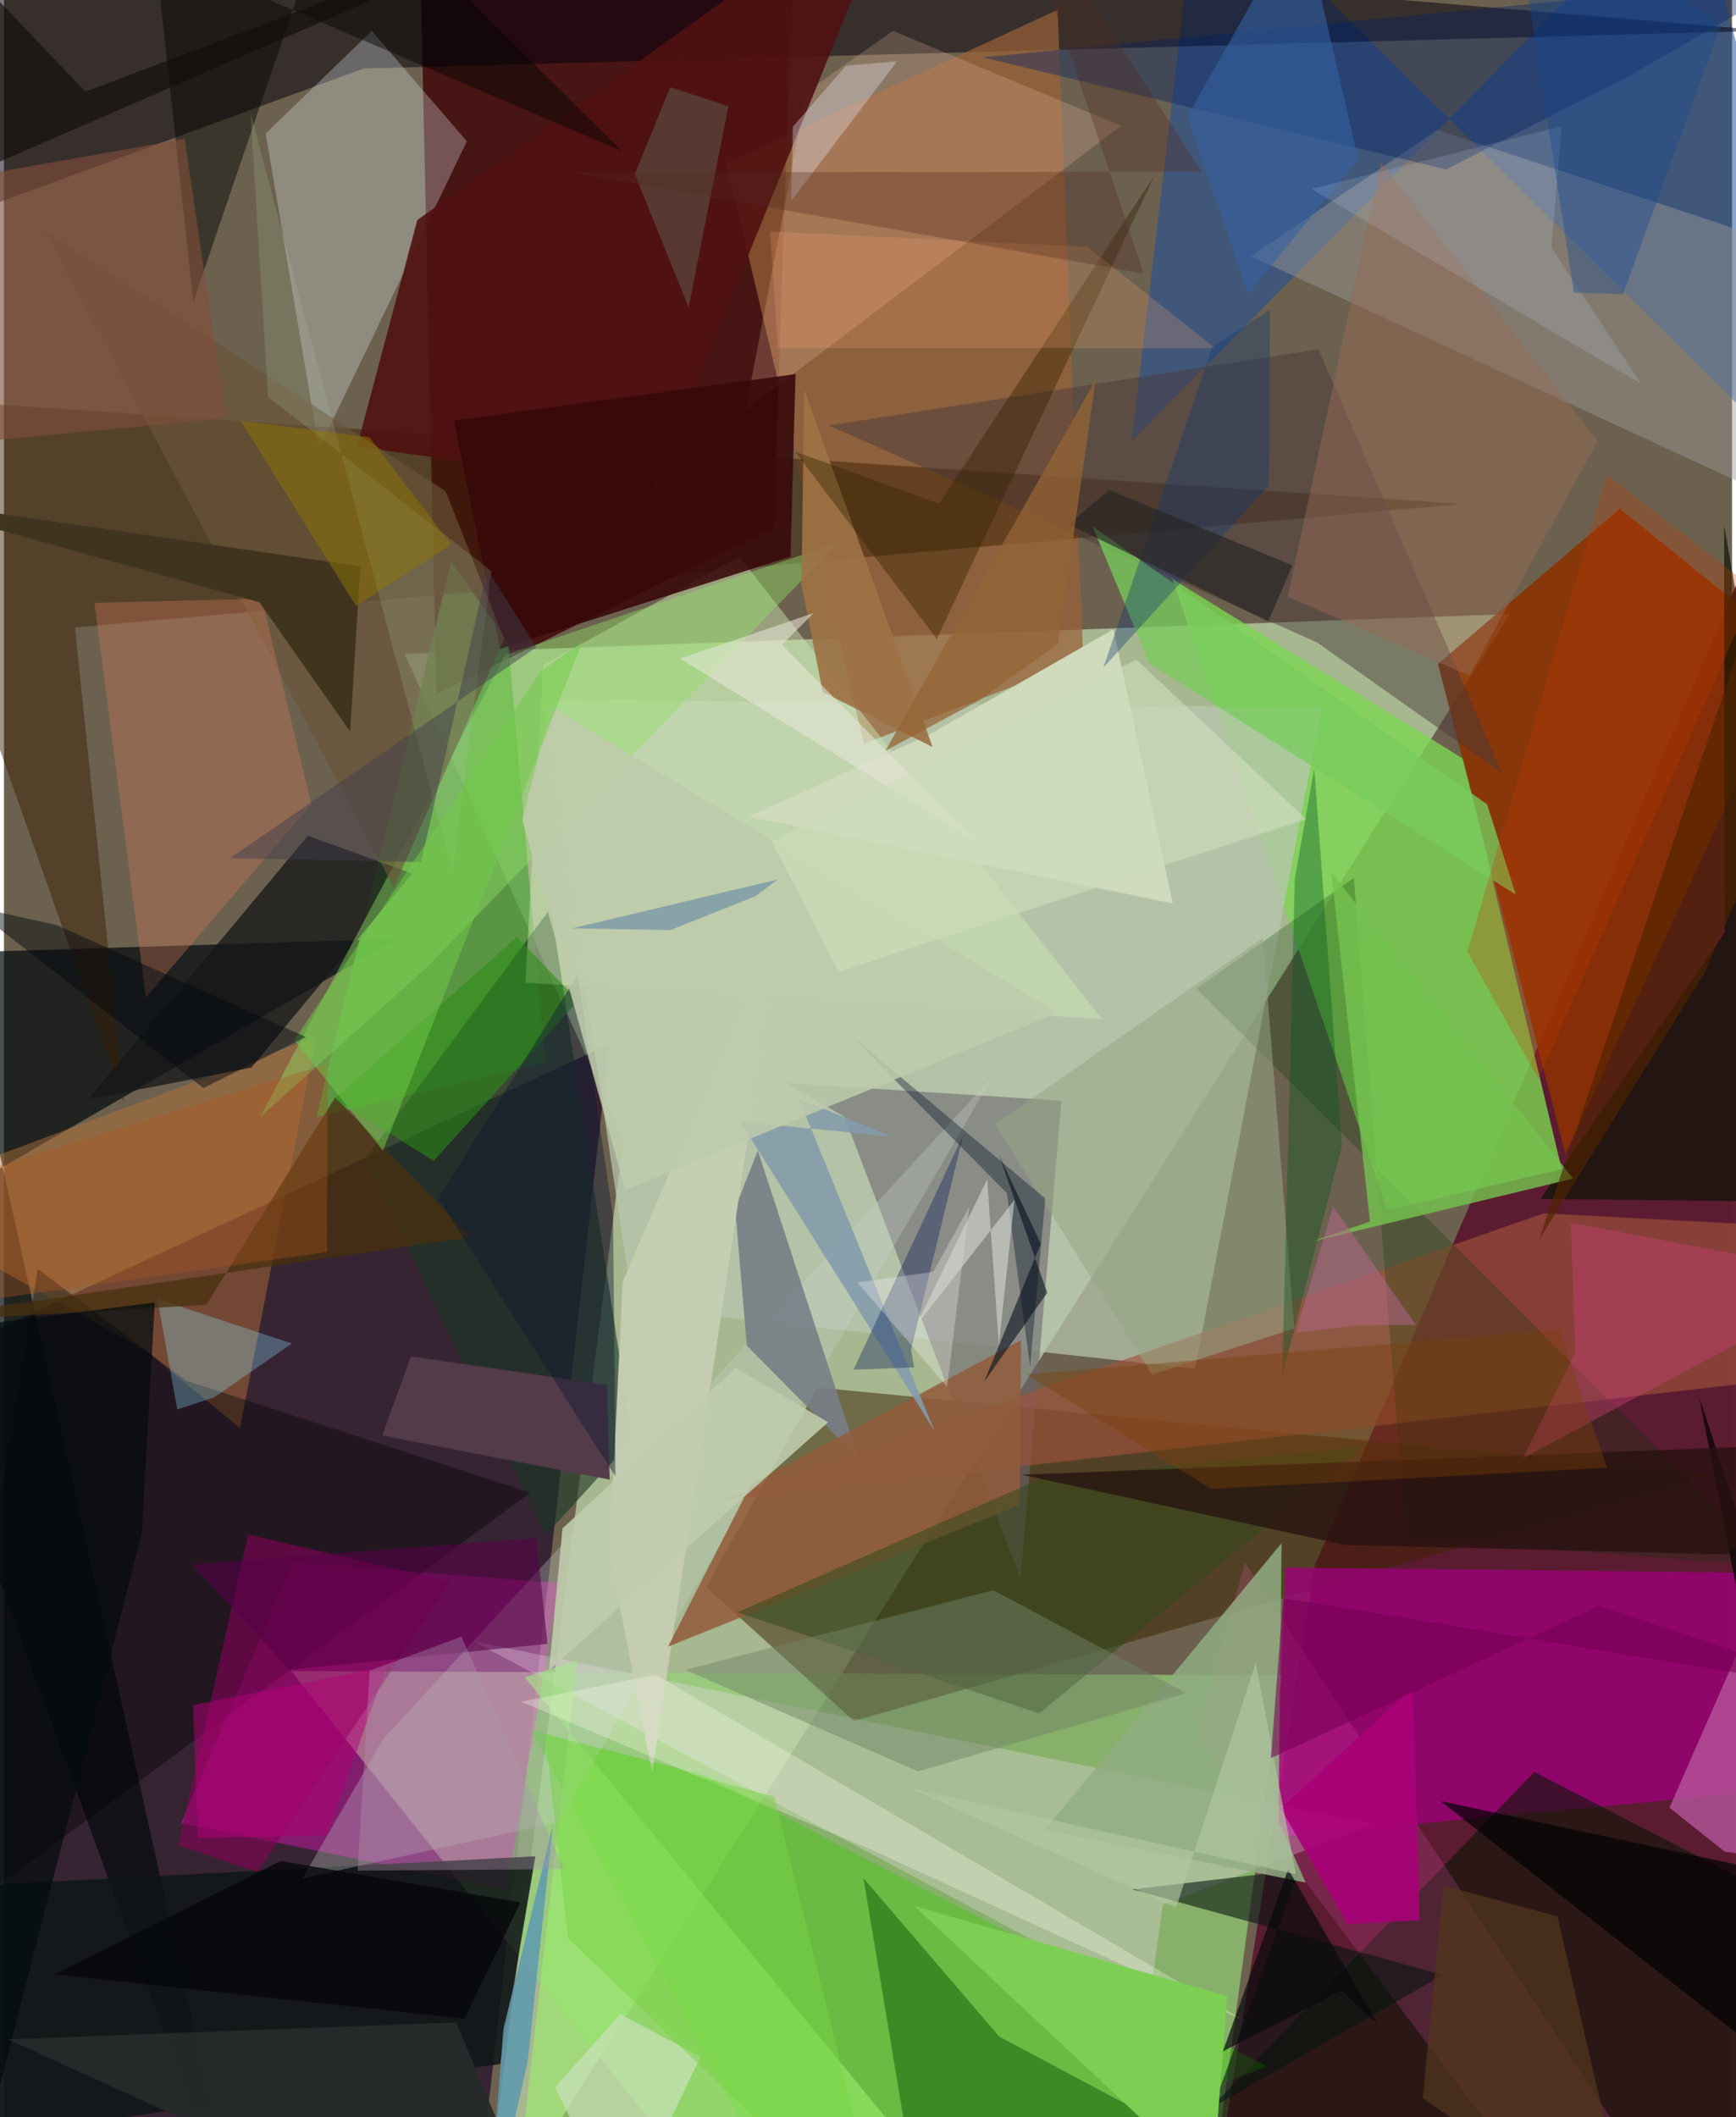 <svg xmlns="http://www.w3.org/2000/svg" width="228" height="278" viewBox="0 0 836 1024"><path fill="#6c614e" d="M0 0h836v1024H0z"/><path fill="#cef2bc" fill-opacity=".596" d="M193.766 316.24l534.724-19.229L230.88 1086l68.822-535.314z"/><path fill="#190023" fill-opacity=".631" d="M292.891 504.928L-62 670.365v386.719L226.675 1086z"/><path fill="#93d277" fill-opacity=".702" d="M618.192 810.321l-32.9 241.957L360.779 1086 138.932 808.25z"/><path fill="#5b1a31" fill-opacity=".969" d="M581.798 1086l52.38-328.98 227.39-528.961L898 1010.149z"/><path fill="#3d0004" fill-opacity=".788" d="M383.053-62h-182.6l8.716 397.705 163.153-80.437z"/><path fill="#3b2200" fill-opacity=".51" d="M828.088 713.085l-434.481-42.004-53.912 96.533 71.504 64.778z"/><path fill="#7cd653" fill-opacity=".792" d="M565.229 280.022l140.858 87.065 47.495 198.32-84.288 19.947z"/><path fill="#ff12d1" fill-opacity=".369" d="M85.75 881.73l157.404 32.24 25.488-148.29-128.96-9.854z"/><path fill="#9b0076" fill-opacity=".804" d="M898 761.271l-277.943-3.109-5.593 130.416 250.142-23.537z"/><path fill="#8c3101" fill-opacity=".863" d="M693.71 321.151l87.977-75.122 85.724 69.215-111.977 242.963z"/><path fill="#b9c6b0" fill-opacity=".725" d="M576.22 661.992l-271.978-29.688-43.838-293.888 377.135 3.843z"/><path fill="#030c0e" fill-opacity=".718" d="M115.14 1086L-23.64 460.76l213.698-6.69L-62 600.006z"/><path fill="#1b4fa1" fill-opacity=".525" d="M816.733-62L545.505 213.492 578.301-62 898 254.166z"/><path fill="#05000d" fill-opacity=".518" d="M174.022 33.123l-228.824 83.89L-62-62l915.169 76.854z"/><path fill="#0b1704" fill-opacity=".592" d="M898 1086V938.323l-157.672-81.297-175.79 182.446z"/><path fill="#996139" fill-opacity=".725" d="M509.733 4.733l12.416 314.264-106.089 40.69L349.48 78.86z"/><path fill="#55a540" fill-opacity=".757" d="M216.316 271.78l27.578 38.616 17.972 203.521-110.725 26.528z"/><path fill="#37cf00" fill-opacity=".369" d="M339.175 858.739l-84.193-22.111L388.405 1086l222.43-86.586z"/><path fill="#101717" fill-opacity=".863" d="M240.111 998.292l16.958-100.46-315.715 16.42L-62 1041.054z"/><path fill="#6a636c" fill-opacity=".565" d="M406.603 540.11l85.173 223.34 19.8-231.065-133.721-8.553z"/><path fill="#fbdcff" fill-opacity=".29" d="M662.745 882.33l-102.02 38.746-6.748 47.443-326.608-174.6z"/><path fill="#eef8ff" fill-opacity=".278" d="M223.932 68.333l-71.52 148.714-25.797-152.464 51.317-49.63z"/><path fill="#a0533a" fill-opacity=".639" d="M346.266 725.824l398.64-138.976L898 594.99l-8.374 68.77z"/><path fill="#391c00" fill-opacity=".467" d="M34.355 303.493l670.869-59.75L-62 191.688 58.2 533.76z"/><path fill="#9f999a" fill-opacity=".443" d="M693.39 62.86l-90.116 61.021L898 260.244V130.65z"/><path fill="#1b3625" fill-opacity=".612" d="M174.591 560.782l87.473 181.748 41.905-46.103-39.409-257.334z"/><path fill="#cfe9b4" fill-opacity=".459" d="M531.138 492.872l-278.871-17.596 8.557-153.584 94.927-52.455z"/><path fill="#b67237" fill-opacity=".467" d="M-62 580.745L68.695 653.3l45.474 37.453 36.78-189.312z"/><path fill="#051200" fill-opacity=".643" d="M832.175 254.082l.238 196.882-89.07 128.936 145.756 1.582z"/><path fill="#151818" fill-opacity=".769" d="M40.522 531.812l106.497-127.588 50.503 18.28-77.838 93.858z"/><path fill="#000003" fill-opacity=".384" d="M16.4 613.784l-51.97 322.382 290.18-214.219-166.694-54.254z"/><path fill="#493738" fill-opacity=".471" d="M724.7 373.859l-89.55-63.187-235.97-104.875 236.748-36.913z"/><path fill="#9bef6b" fill-opacity=".588" d="M251.927 811.268L477.243 1086H245.024l32.274-282.834z"/><path fill="#d0dabd" d="M565.45 436.938l-28.779-132.552-88.888 50.86-87.67 39.704z"/><path fill="#216c15" fill-opacity=".616" d="M671.3 1086H445.35l-29.56-177.608 65.767 76.688z"/><path fill="#ffcaab" fill-opacity=".216" d="M388.16 44.476l41.909-29.552L540.37 60.892 358.803 198.297z"/><path fill="#c7d1cd" fill-opacity=".31" d="M183.252 841.357l295-320.568L268.37 881.265l-123.958 27.207z"/><path fill="#ff58ca" fill-opacity=".176" d="M814.736 1081.29l-59.665-4.257-178.408-237.44 23.748-83.71z"/><path fill="#061311" fill-opacity=".58" d="M626.757 904.317l-41.824 114.798L696.03 955.18l-150.15-41.34z"/><path fill="#003600" fill-opacity=".247" d="M857.508 757.893l-179.31-13.985-25.146-319.32-76.126 53.502z"/><path fill="#501111" fill-opacity=".902" d="M199.991 106.405L435.298-62 314.195 236.508l-143.406-20.57z"/><path fill="#777e86" fill-opacity=".89" d="M364.694 556.462l-10.941 27.902 5.628 66.549 54.016 54.497z"/><path fill="#91e067" fill-opacity=".431" d="M403.587 262.434l-161.13 54.398-118.627 223.61 80.653-72.492z"/><path fill="#022065" fill-opacity=".376" d="M785.661 37.045l-88.086 44.902-224.15-54.245 395.571-38.469z"/><path fill="#8b005b" fill-opacity=".58" d="M84.337 892.504l33.78-150.335 97.843 22.823-93.326 140.455z"/><path fill="#37090a" fill-opacity=".882" d="M217.578 203.437l22.533 110.37 140.382-44.563 2.454-88.32z"/><path fill="#6a5538" fill-opacity=".647" d="M188.603 429.225l53.343-120.116-28.297-71.518L19.92 111.845z"/><path fill="#c4ceb1" fill-opacity=".976" d="M299.3 620.05l-6.308 131.203 20.59 106.312 62.77-416.59z"/><path fill="#d67a5b" fill-opacity=".337" d="M43.77 291.57l80.913-2.029 24.01 99.47-80.051 93.395z"/><path fill="#b6589c" fill-opacity=".78" d="M898 904.924l-65.629-9.373-26.639-21.247 83.36-189.987z"/><path fill="#91ad83" fill-opacity=".835" d="M616.606 880.893l1.48-134.541-114.574 138.675 126.198 25.52z"/><path fill="#925c3d" fill-opacity=".863" d="M361.413 717.763l130.6-69.589-.521 79.743-170.245 68.512z"/><path fill="#96a786" fill-opacity=".541" d="M608.964 453.733l15.29 188.808-68.83 22.255-75.996-120.992z"/><path fill="#030503" fill-opacity=".459" d="M73.154-23.681l225.834 96.78L162.452-62 91.614 145.93z"/><path fill="#543c4b" fill-opacity=".996" d="M291.722 669.878l-94.791-13.83-13.94 38.243 110.03 21.355z"/><path fill="#011525" fill-opacity=".376" d="M408.548 499.684l76.615 77.358 11.259 83.903 7.357-81.25z"/><path fill="#30491c" fill-opacity=".525" d="M354.759 779.841l146.334-64.448 156.398-15.622-156.647 128.966z"/><path fill="#78cc5c" fill-opacity=".769" d="M717.542 389.04L526.677 254.638l27.459 66.264 177.23 111.788z"/><path fill="#708467" fill-opacity=".482" d="M478.657 769.14l93.294 49.791-129.735 37.836-112.61-49.115z"/><path fill="#cfe1c2" fill-opacity=".643" d="M298.922 1074.024l38.096-79.26-38.882-20.532-31.648 35.339z"/><path fill="#a90077" fill-opacity=".898" d="M617.624 874.633l32.357 56.038 34.903-1.946-3.224-112.517z"/><path fill="#91e5ff" fill-opacity=".302" d="M83.836 681.684l-9.618-53.496 65.063 21.616-37.613 26.05z"/><path fill="#3f341f" fill-opacity=".984" d="M172.383 273.924l-4.887 79.94-43.91-62.554L-62 239.685z"/><path fill="#000004" fill-opacity=".682" d="M898 914.62l-78.02-239.426 67.602 346.904L694.877 871.08z"/><path fill="#9d7344" fill-opacity=".925" d="M449.258 361.317l-53.164-26.634-10.288-52.073 1.33-94.13z"/><path fill="#74c24f" fill-opacity=".816" d="M660.84 590.844l-28.956 9.91 127.206-30.707-116.966-148.151z"/><path fill="#271210" fill-opacity=".769" d="M898 697.576l-405.663 15.669 156.46 34.01 184.575 4.548z"/><path fill="#00531f" fill-opacity=".361" d="M624.488 425.011l-6.08 240.349 28.88-111.151-13.393-182.51z"/><path fill="#cb407a" fill-opacity=".408" d="M898 617.843L757.966 591.41l2.221 62.766-25.294 51.058z"/><path fill="#48300e" fill-opacity=".757" d="M225.93 598.307L-62 640.507l159.918-9.433 62.36-100.388z"/><path fill="#3461a2" fill-opacity=".596" d="M572.532 56.246l55.295-97.719L655.153 77.02l-53.271 65.145z"/><path fill="#332201" fill-opacity=".4" d="M556.85 84.441L452.405 243.59l-69.685-25.18 68.547 90.63z"/><path fill="#849cac" fill-opacity=".89" d="M429.733 549.762l-73.514-7.28 93.901 149.472-65.558-160.514z"/><path fill="#fcfbeb" fill-opacity=".302" d="M250.134 823.045l65.183-13.074 285.679 167.873-180.959-83.01z"/><path fill="#5e5f50" fill-opacity=".522" d="M322.335 42.213l-17.156 42.009 26.03 64.386 19.27-97.257z"/><path fill="#966954" fill-opacity=".467" d="M666.158 78.667l104.864 134.629-62.034 113.518-87.93-38.26z"/><path fill="#aec5a8" fill-opacity=".2" d="M235.786 276.179L216.95 421.463 119.278 54.538l8.524 137.443z"/><path fill="#7dcf53" fill-opacity=".988" d="M440.375 921.854l151.42 43.662L582.438 1086h33.199z"/><path fill="#2d8d17" fill-opacity=".569" d="M277.814 484.053l-69.95 77.428-47.927-29.964 88.203-78.262z"/><path fill="#dfdce3" fill-opacity=".384" d="M381.633 61.335L407.35 31.79l24.72-2.142-51.198 67.544z"/><path fill="#570048" fill-opacity=".576" d="M90.942 756.65l47 50.955 125.023-12.522-5.48-51.19z"/><path fill="#fba771" fill-opacity=".216" d="M374.404 168.366l211.552.003-61.828-48.945-153.494-7.44z"/><path fill="#0e1831" fill-opacity=".427" d="M210.056 579.618l85.816 134.51-1.21-125.594-17.037-117.17z"/><path fill="#0e3674" fill-opacity=".357" d="M611.973 234.847l-80.101 88.064 52.588-155.117 27.911-17.871z"/><path fill="#040c0f" fill-opacity=".714" d="M72.964 629.979L-62 647.033-21.758 1086l88.474-344.52z"/><path fill="#907900" fill-opacity=".471" d="M176.814 211.51l-62.183-7.944 55.7 89.515 46.002-29.77z"/><path fill="#532920" fill-opacity=".322" d="M551.41 132.314L486.03-62l93.368 145.082-304.862.317z"/><path fill="#7b400b" fill-opacity=".408" d="M752.309 643.067l23.27 66.786-191.513 10.242-89.379-55.313z"/><path fill="#becbac" fill-opacity=".867" d="M300.573 575.507l209.093-85.693-244.999-148.007-13.946 54.63z"/><path fill="#00165b" fill-opacity=".349" d="M438.84 652.713l25.206-103.684-53.054 113.432 29.323-1.117z"/><path fill="#cce4fb" fill-opacity=".157" d="M632.561 91.398l121.102-30.343-5.085 58.733 43.465 65.962z"/><path fill="#e6e6d6" fill-opacity=".573" d="M391.72 296.513l-64.616 22.036 141.911 87.477-92.624-94.195z"/><path fill="#c63900" fill-opacity=".267" d="M847.102 285.217L742.234 521.81l-34.236-61.515 67.386-230.758z"/><path fill="#fffafc" fill-opacity=".286" d="M412.848 620.252l43.434 50.547 10.708-87.123-17.48 31.51z"/><path fill="#814e3b" fill-opacity=".62" d="M107.405 202.35l-148.093 13.904L-62 93.656 87.375 67.157z"/><path fill="#040d1d" fill-opacity=".58" d="M474.227 668.213l27.376-66.657-20.223-42.857 23.33 66.585z"/><path fill="#512400" fill-opacity=".643" d="M837.821 317.912l29.63 48.725-44.65 103.596-80.271 129.672z"/><path fill="#262422" fill-opacity=".647" d="M623.37 273.485l-88.73-36.54-19.587 16.628 96.527 46.943z"/><path fill="#5d99ae" fill-opacity=".859" d="M265.543 882.891l-23.916 98.477L233.406 1086l20.003-89.06z"/><path fill="#262b2a" fill-opacity=".937" d="M2.086 986.355l176.155 80.356 85.37 19.289-44.788-107.837z"/><path fill="#bfccac" fill-opacity=".898" d="M354.08 661.553l44.614 26.367-134.982 119.87 6.478-68.553z"/><path fill="#af551e" fill-opacity=".357" d="M-62 636.31l218.302-30.734.312-91.082-169.796 52.697z"/><path fill="#164990" fill-opacity=".388" d="M759.492 141.502L728.097-62l102.44 74.465-47.304 129.813z"/><path fill="#b40078" fill-opacity=".502" d="M185.046 806.096L91.46 824.693l2.406 64.247 62.181-1.055z"/><path fill="#d5dad1" fill-opacity=".6" d="M441.241 641.283l47.613-60.953-7.562 70.31-5.64-80.208z"/><path fill="#51351c" fill-opacity=".757" d="M696.264 911.967l-9.86 102.748L788.346 1086l-36.842-159.098z"/><path fill="#04070a" fill-opacity=".773" d="M133.882 900.082l-109.528 54.84 198.407 21.48 27.102-56.274z"/><path fill="#2f639e" fill-opacity=".38" d="M374.33 425.37l-10.915 8.156-41.094 16.353-47.411-.875z"/><path fill="#080a0c" fill-opacity=".702" d="M646.925 962.784l18.09 16.72-43.757-75.48-31.556 88.113z"/><path fill="#b1c8a3" fill-opacity=".647" d="M605.588 804.329l19.437 102.223L438.51 865l128.558 57.634z"/><path fill="#770052" fill-opacity=".584" d="M771.495 776.717l-158.619 73.647 5.992-77.45 277.93 45.798z"/><path fill="#956435" fill-opacity=".741" d="M426.429 363.114l45.74-24.637 37.764-27.079 18.182-127.673z"/><path fill="#78d344" fill-opacity=".494" d="M372.65 868.967l-110.834-30.22 11.018 98.468L426.732 1086z"/><path fill="#b3688d" fill-opacity=".514" d="M642.981 583.413l-18.017 61.186 29.992-3.59 28.022-.195z"/><path fill="#3f3e4d" fill-opacity=".463" d="M257.55 313.069L109.304 415.102l92.536 1.811 31.952-141.593z"/><path fill="#cedcba" fill-opacity=".639" d="M629.976 396.175l-82.053-77.052L371.5 407.02l32.405 62.992z"/><path fill="#71cb49" fill-opacity=".518" d="M259.76 324.582L140.437 503.109l42.933 53.408 96.391-246.074z"/><path fill="#12100b" fill-opacity=".671" d="M39.426 44.332L-62-62l24.49 155.58L320.644-62z"/><path fill="#060911" fill-opacity=".478" d="M96.484 526.239l49.555-24.671-120.567-54.137-41.87-9.295z"/><path fill="#ac92ac" fill-opacity=".376" d="M270.88 904.027l-99.77.728 5.806-96.703 44.427-16.45z"/></svg>
